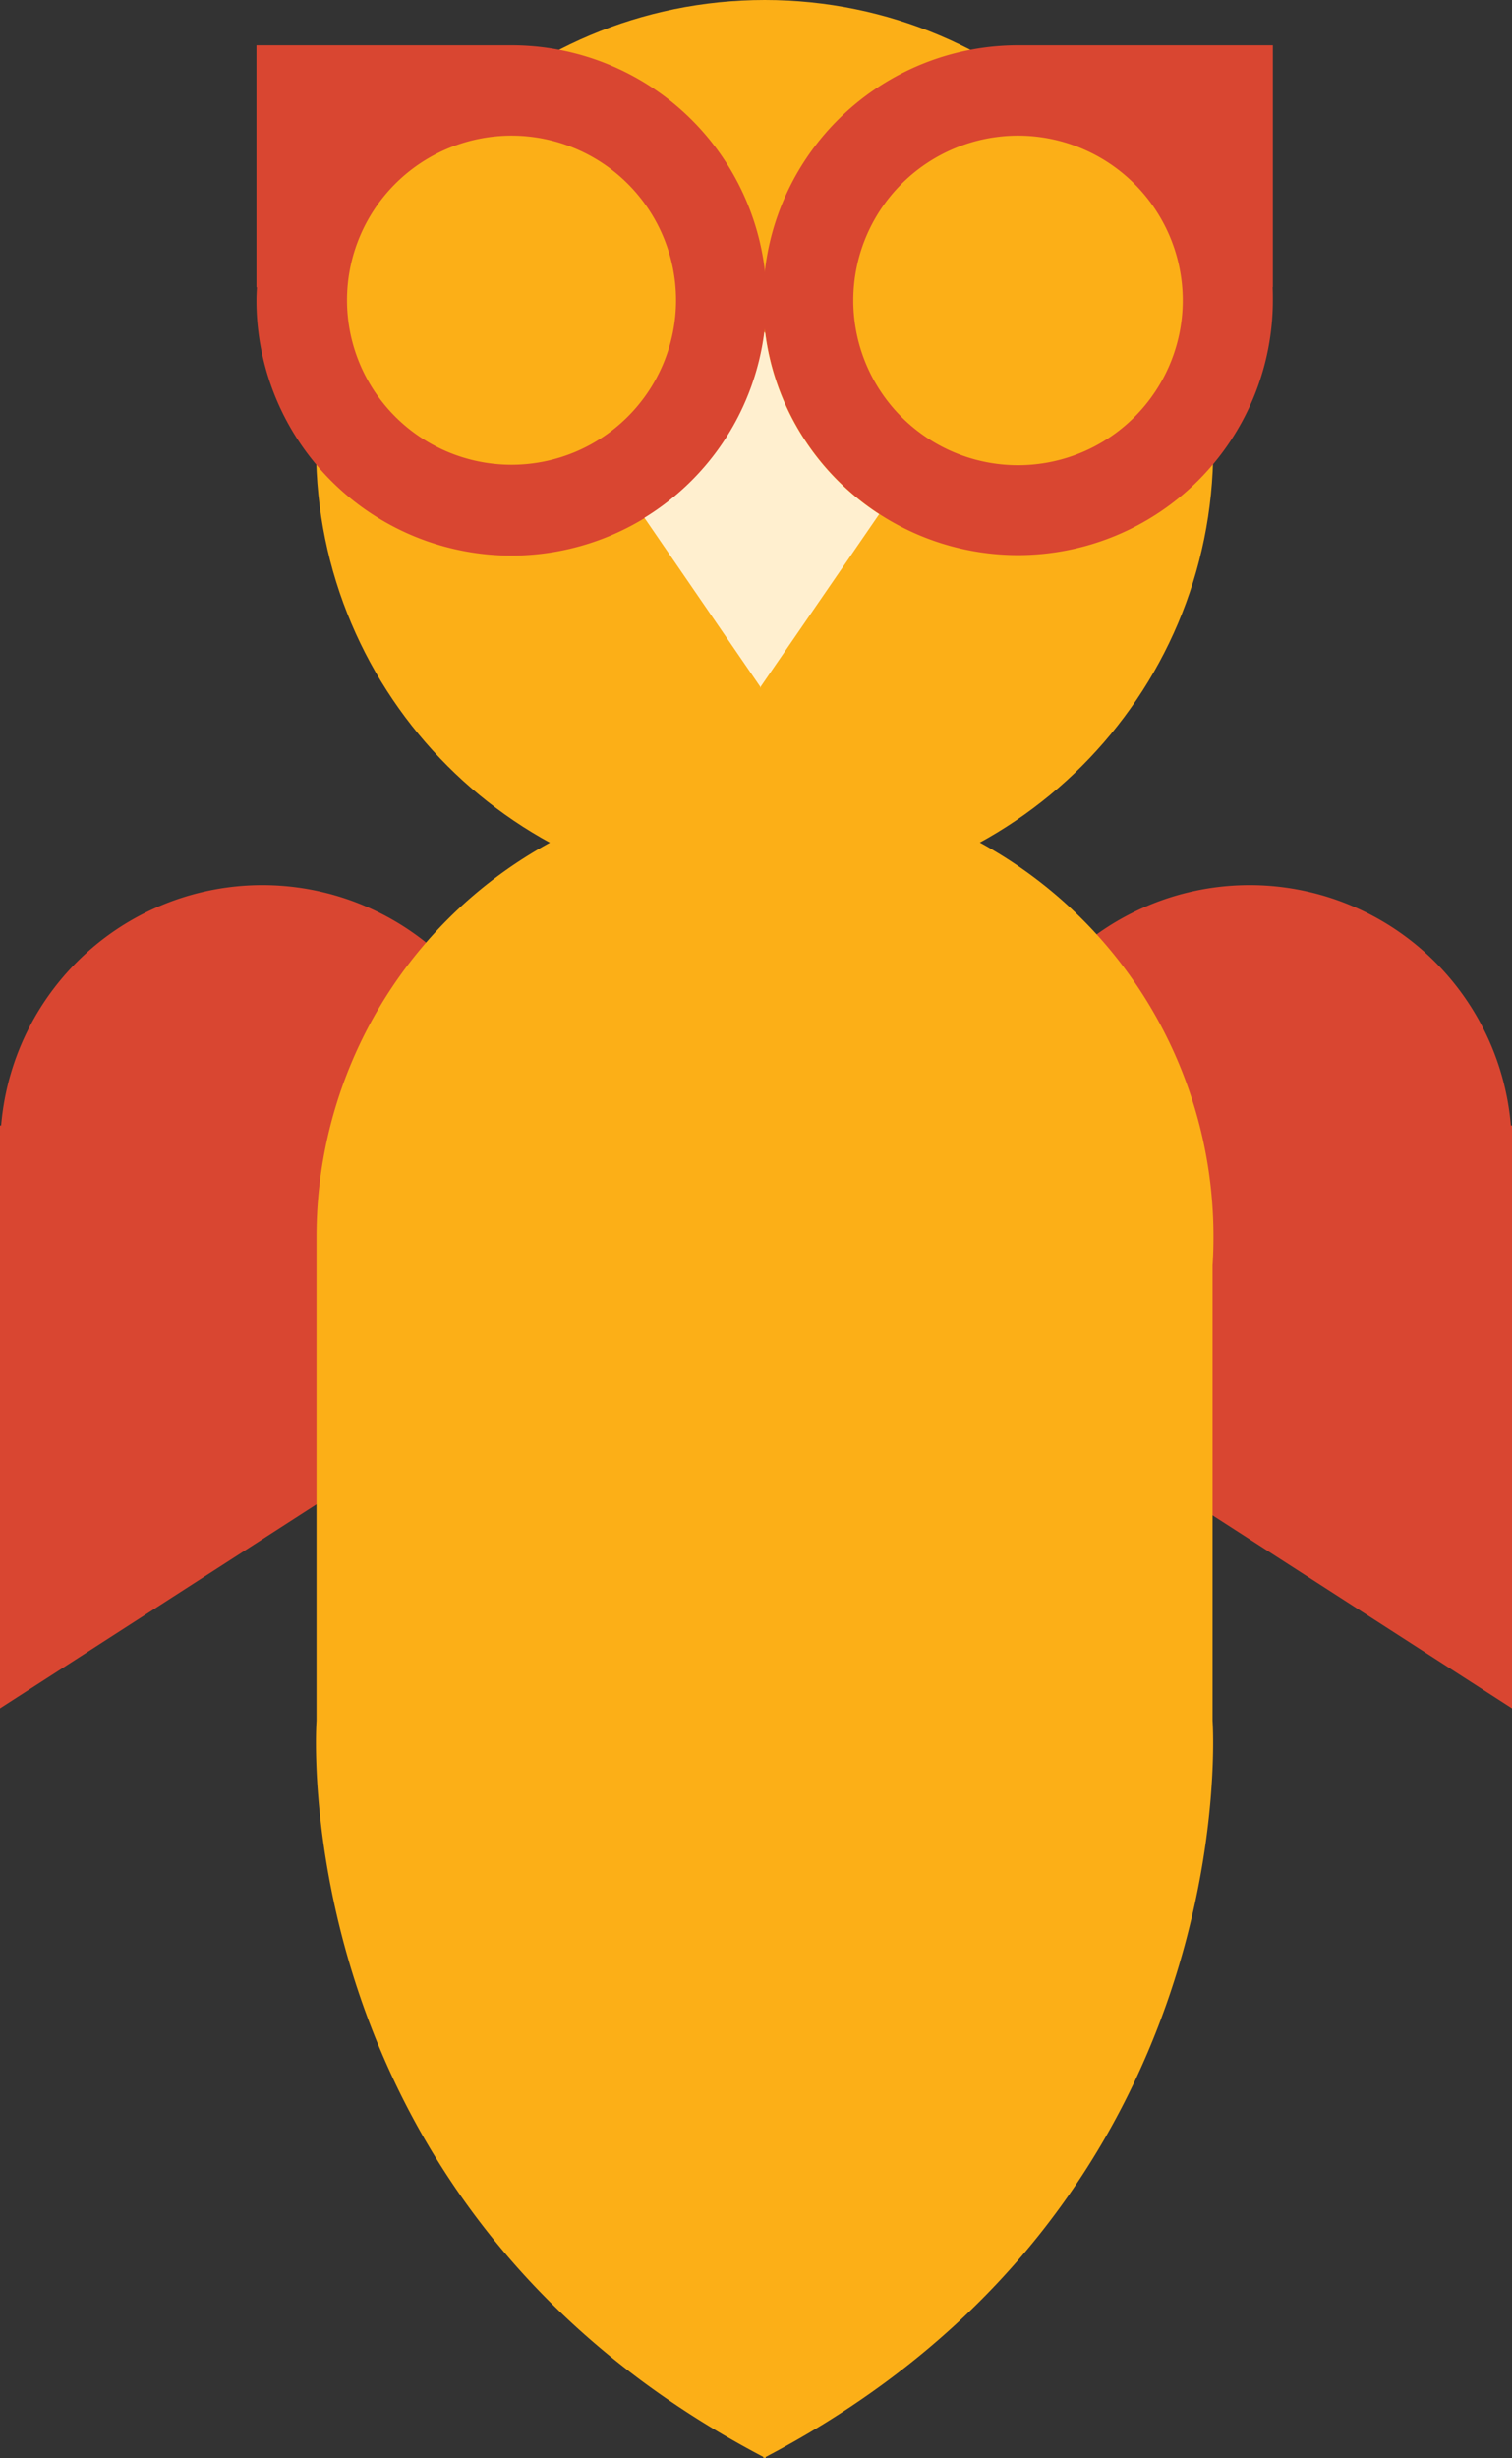 <svg xmlns="http://www.w3.org/2000/svg" width="664.5" height="1080" viewBox="0 0 664.5 1080" style=""><rect x="0" y="0" width="664.5" height="1080" fill="#333333" stroke="none"/><g><title>hlwnlic46_81386072</title><g data-name="Layer 2"><path d="M230.5 504.5a115.2 115.2 0 0 0-230-10H0v256.1l216.3-139.4-13.8-31.4a114.5 114.5 0 0 0 28-75.3z" fill="#d94631"></path><path d="M434 504.5a115.2 115.2 0 0 1 230-10h.5v256.1L448.2 611.2l13.8-31.4a115 115 0 0 1-28-75.3z" fill="#d94631"></path><path d="M533.2 197.1c0 108.9-88.2 197.2-197.1 197.2S138.9 306 138.9 197.1 227.2 0 336.1 0s197.1 88.3 197.1 197.1z" fill="#fcaf17"></path><path d="M224.8 19.9H112.7v106.3h.2c-.1 1.9-.2 3.8-.2 5.7a112.1 112.1 0 1 0 112.1-112z" fill="#d94631"></path><path d="M297.1 131.9a72.3 72.3 0 1 1-72.3-72.3 72.3 72.3 0 0 1 72.3 72.3z" fill="#fcaf17"></path><path d="M447.4 19.9h112v106.3h-.1c.1 1.9.1 3.8.1 5.7a112 112 0 1 1-112-112z" fill="#d94631"></path><path d="M375 131.9a72.4 72.4 0 1 0 72.4-72.3 72.4 72.4 0 0 0-72.4 72.3z" fill="#fcaf17"></path><path d="M532.9 756V556c.3-4.3.4-8.5.4-12.8a197.1 197.1 0 1 0-394.2 0V756s-15.5 212.3 196.4 323.5v.5l.5-.2.5.2v-.5C548.4 968.3 532.9 756 532.9 756z" fill="#fcaf17"></path><path d="M336.3 146.4l-.4-.6a112.1 112.1 0 0 1-52.7 81.7l50.9 74.2v.5l.2-.3v-.2l52.1-75.8a111.8 111.8 0 0 1-50.1-79.5z" fill="#ffefcf"></path></g></g></svg>